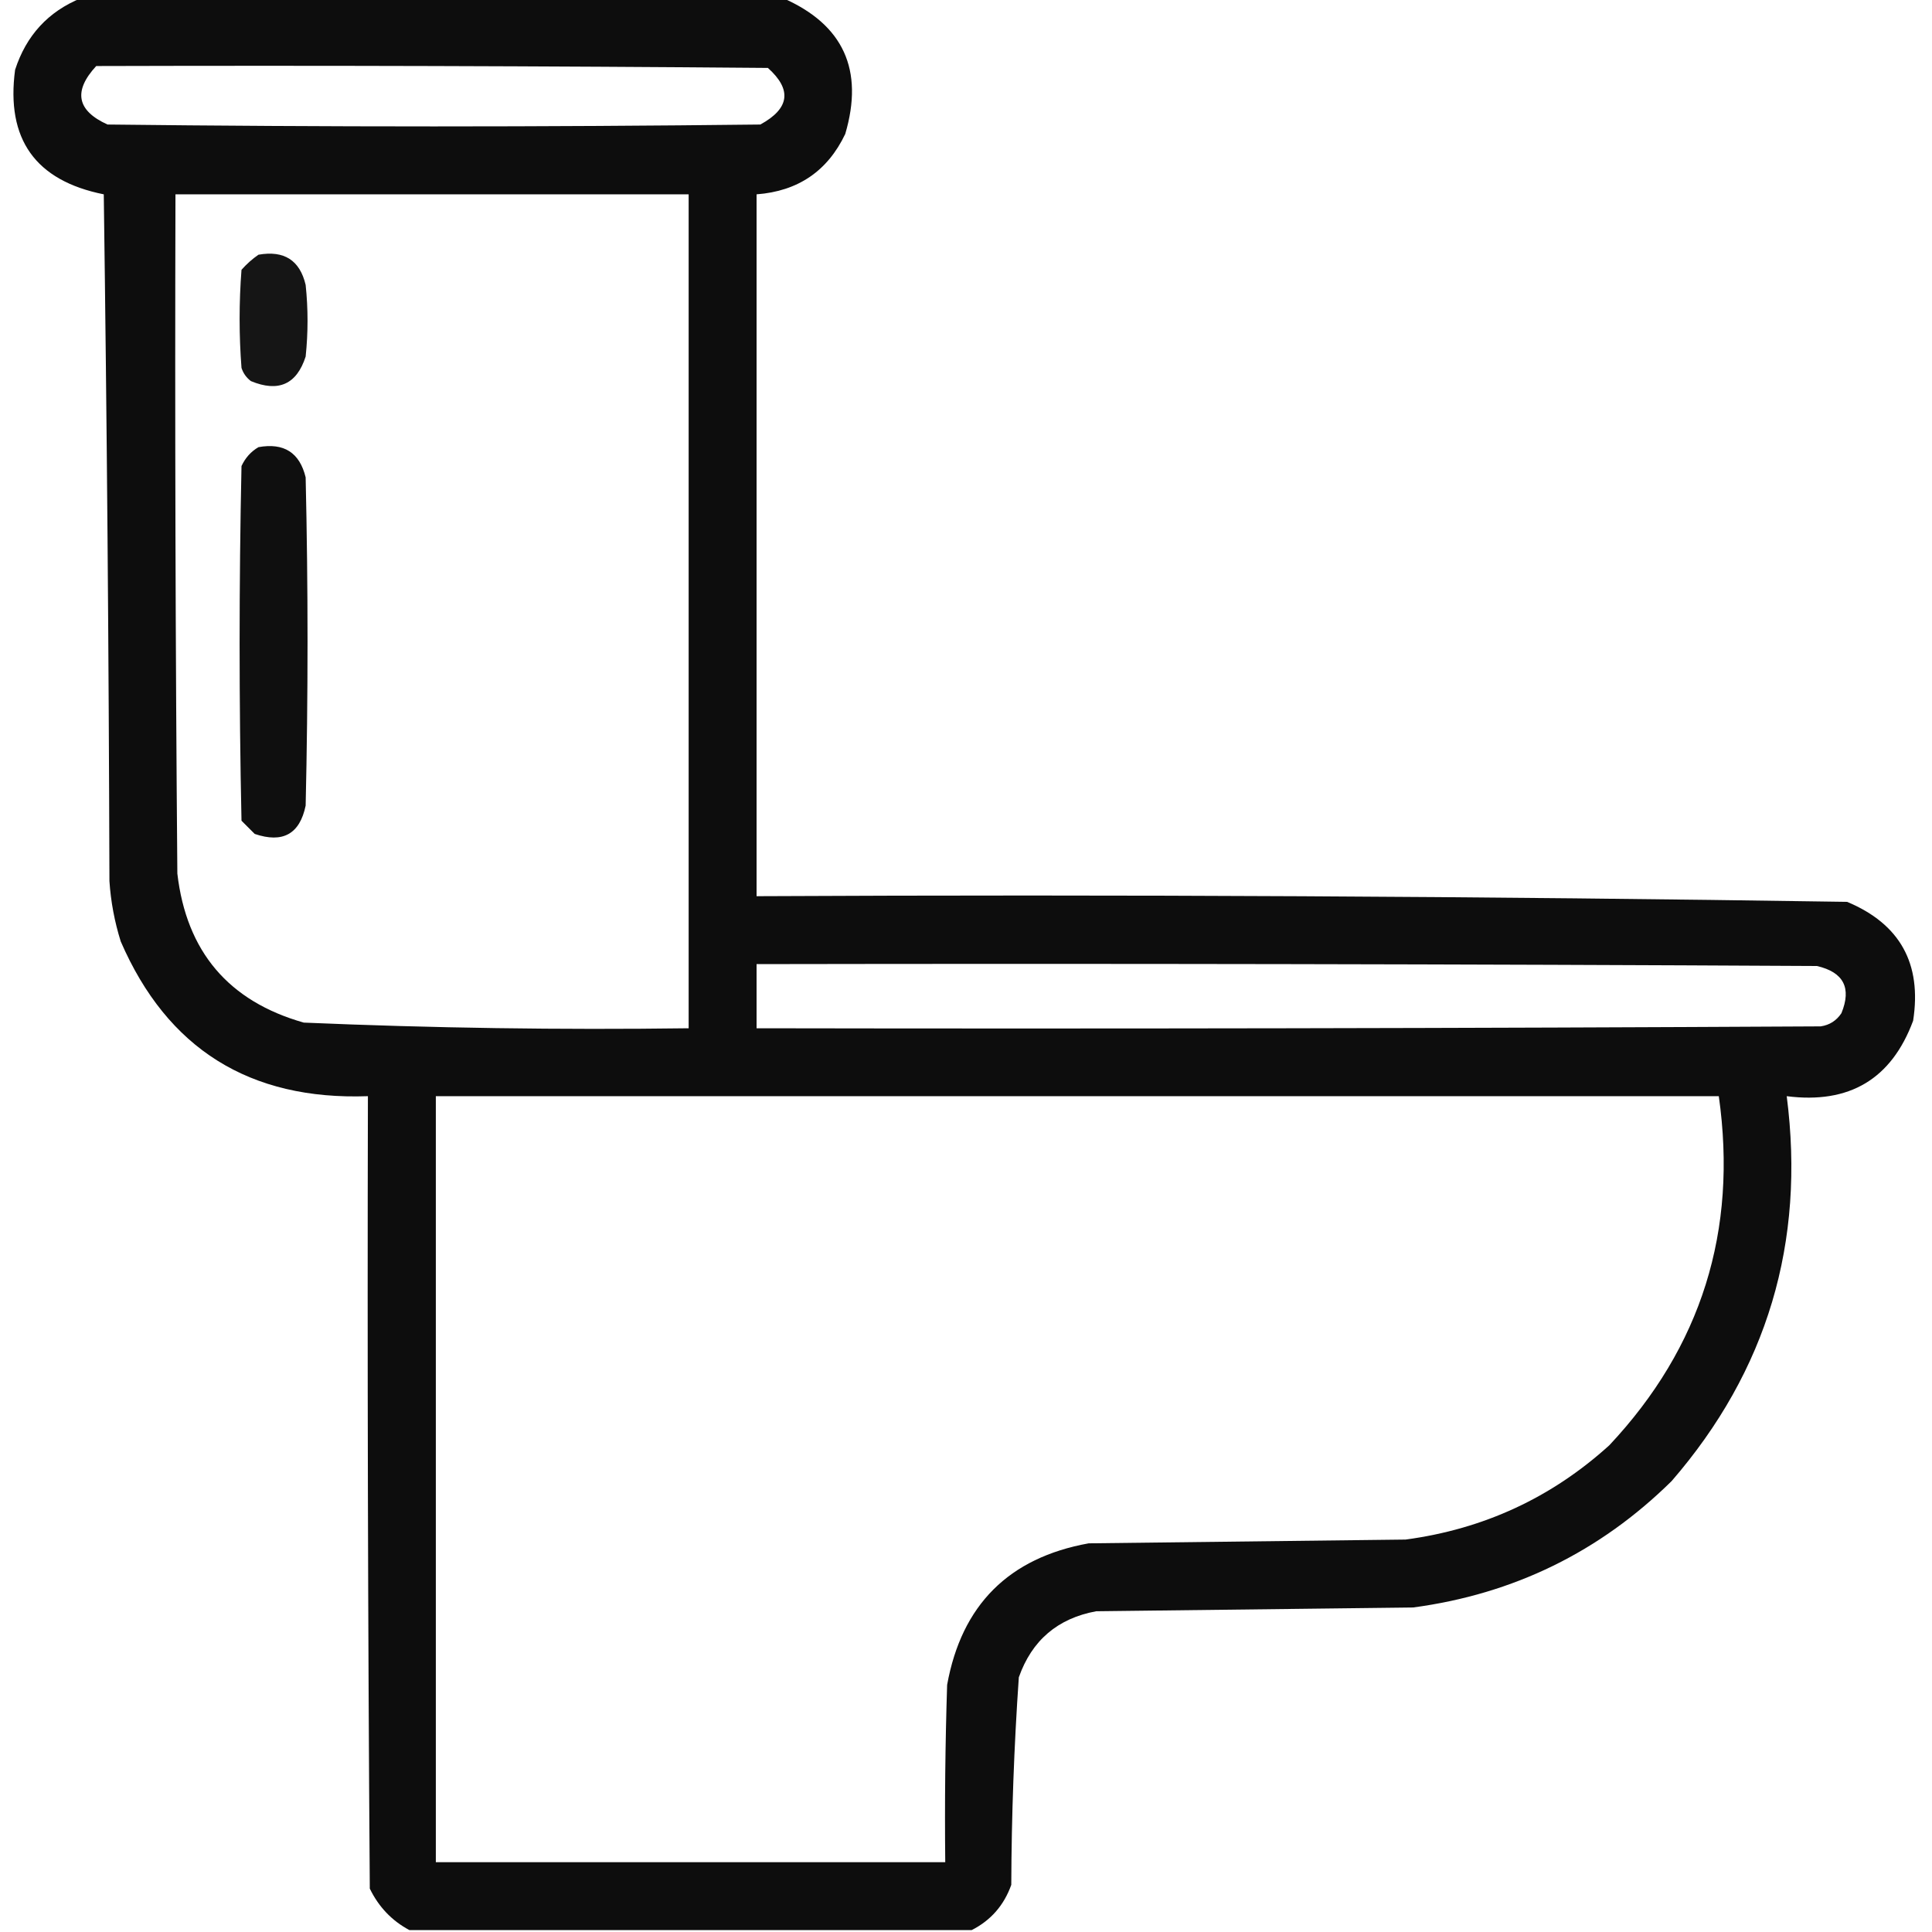 <?xml version="1.0" encoding="UTF-8"?>
<!DOCTYPE svg PUBLIC "-//W3C//DTD SVG 1.1//EN" "http://www.w3.org/Graphics/SVG/1.1/DTD/svg11.dtd">
<svg xmlns="http://www.w3.org/2000/svg" version="1.1" width="512px" height="512px" style="shape-rendering:geometricPrecision; text-rendering:geometricPrecision; image-rendering:optimizeQuality; fill-rule:evenodd; clip-rule:evenodd" xmlns:xlink="http://www.w3.org/1999/xlink">
<g><path style="opacity:0.947" fill="#000000" d="M 21.5,-0.5 C 83.5,-0.5 145.5,-0.5 207.5,-0.5C 223.504,6.515 229.004,18.515 224,35.5C 219.316,45.336 211.482,50.669 200.5,51.5C 200.5,113.5 200.5,175.5 200.5,237.5C 296.86,237.017 393.193,237.517 489.5,239C 503.513,244.853 509.347,255.353 507,270.5C 501.266,285.961 490.099,292.627 473.5,290.5C 478.486,329.259 468.32,363.259 443,392.5C 423.978,411.26 401.145,422.427 374.5,426C 346.5,426.333 318.5,426.667 290.5,427C 280.283,428.884 273.45,434.718 270,444.5C 268.734,462.79 268.067,481.123 268,499.5C 266.064,504.932 262.564,508.932 257.5,511.5C 207.833,511.5 158.167,511.5 108.5,511.5C 103.857,509.021 100.357,505.355 98,500.5C 97.5,430.501 97.333,360.501 97.5,290.5C 66.171,291.618 44.337,277.952 32,249.5C 30.363,244.286 29.363,238.953 29,233.5C 28.833,172.831 28.333,112.164 27.5,51.5C 9.381,47.874 1.547,36.874 4,18.5C 6.955,9.383 12.789,3.05 21.5,-0.5 Z M 25.5,17.5 C 84.834,17.333 144.168,17.5 203.5,18C 209.933,23.758 209.267,28.758 201.5,33C 143.833,33.667 86.167,33.667 28.5,33C 20.358,29.324 19.358,24.157 25.5,17.5 Z M 46.5,51.5 C 91.833,51.5 137.167,51.5 182.5,51.5C 182.5,125.167 182.5,198.833 182.5,272.5C 148.469,272.951 114.469,272.451 80.5,271C 60.577,265.349 49.41,252.183 47,231.5C 46.5,171.501 46.333,111.501 46.5,51.5 Z M 200.5,255.5 C 294.167,255.333 387.834,255.5 481.5,256C 488.567,257.634 490.733,261.8 488,268.5C 486.681,270.487 484.848,271.654 482.5,272C 388.501,272.5 294.501,272.667 200.5,272.5C 200.5,266.833 200.5,261.167 200.5,255.5 Z M 115.5,290.5 C 228.833,290.5 342.167,290.5 455.5,290.5C 460.549,326.176 450.882,357.009 426.5,383C 411.186,396.894 393.186,405.227 372.5,408C 344.5,408.333 316.5,408.667 288.5,409C 267.339,412.827 254.839,425.327 251,446.5C 250.5,462.163 250.333,477.83 250.5,493.5C 205.5,493.5 160.5,493.5 115.5,493.5C 115.5,425.833 115.5,358.167 115.5,290.5 Z"/></g>
<g><path style="opacity:0.916" fill="#000000" d="M 68.5,67.5 C 75.295,66.303 79.462,68.97 81,75.5C 81.667,81.833 81.667,88.167 81,94.5C 78.627,101.855 73.794,104.022 66.5,101C 65.299,100.097 64.465,98.931 64,97.5C 63.333,88.833 63.333,80.167 64,71.5C 65.397,69.93 66.897,68.596 68.5,67.5 Z"/></g>
<g><path style="opacity:0.939" fill="#000000" d="M 68.5,118.5 C 75.244,117.282 79.411,119.949 81,126.5C 81.667,155.5 81.667,184.5 81,213.5C 79.44,221.03 74.94,223.53 67.5,221C 66.333,219.833 65.167,218.667 64,217.5C 63.333,186.167 63.333,154.833 64,123.5C 65.025,121.313 66.525,119.646 68.5,118.5 Z"/></g>
</svg>
